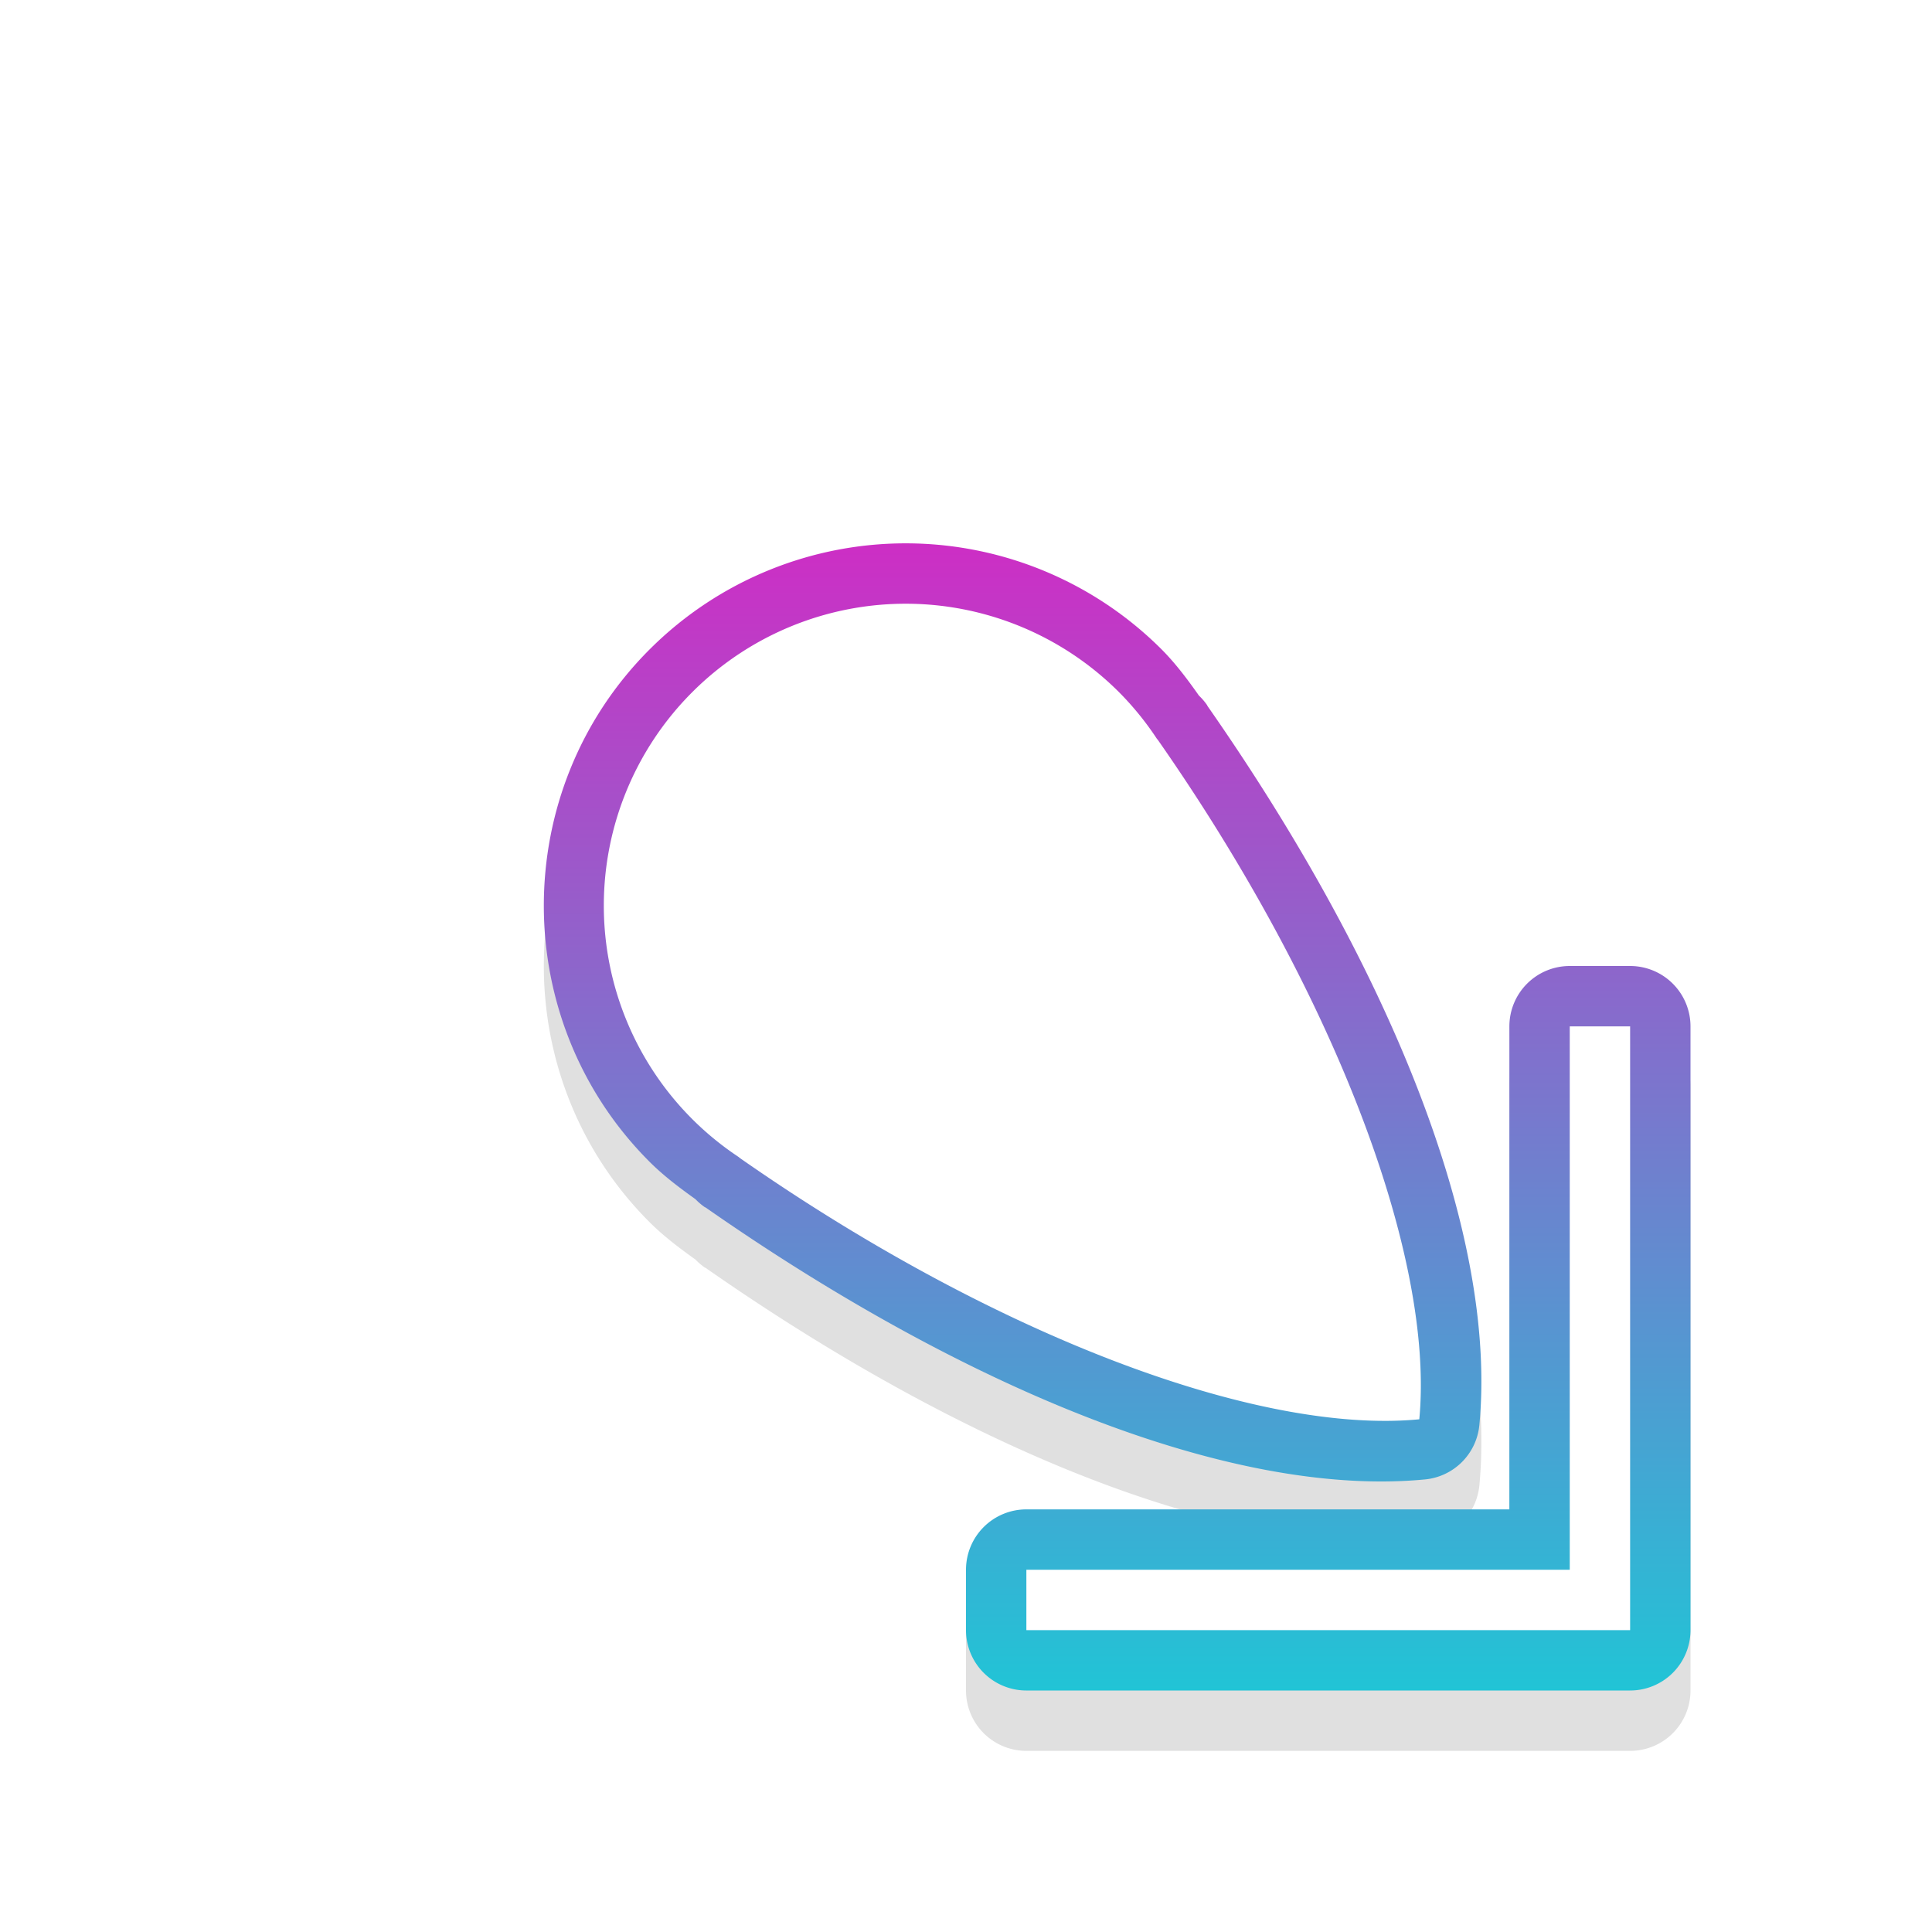 <?xml version="1.0" encoding="UTF-8" standalone="no"?>
<svg
   xmlns:dc="http://purl.org/dc/elements/1.1/"
   xmlns:cc="http://creativecommons.org/ns#"
   xmlns:rdf="http://www.w3.org/1999/02/22-rdf-syntax-ns#"
   xmlns:svg="http://www.w3.org/2000/svg"
   xmlns="http://www.w3.org/2000/svg"
   xmlns:xlink="http://www.w3.org/1999/xlink"
   xmlns:sodipodi="http://sodipodi.sourceforge.net/DTD/sodipodi-0.dtd"
   xmlns:inkscape="http://www.inkscape.org/namespaces/inkscape"
   width="32"
   height="32"
   version="1.1"
   viewBox="0 0 32 32"
   id="svg19"
   sodipodi:docname="bottom_right_corner.svg"
   inkscape:version="0.92.4 5da689c313, 2019-01-14">
  <sodipodi:namedview
     pagecolor="#ffffff"
     bordercolor="#666666"
     borderopacity="1"
     objecttolerance="10"
     gridtolerance="10"
     guidetolerance="10"
     inkscape:pageopacity="0"
     inkscape:pageshadow="2"
     inkscape:window-width="1366"
     inkscape:window-height="714"
     id="namedview21"
     showgrid="true"
     inkscape:snap-bbox="true"
     inkscape:bbox-nodes="true"
     inkscape:zoom="6.9844985"
     inkscape:cx="37.750978"
     inkscape:cy="11.062073"
     inkscape:window-x="0"
     inkscape:window-y="28"
     inkscape:window-maximized="1"
     inkscape:current-layer="svg19">
    <inkscape:grid
       type="xygrid"
       id="grid858" />
  </sodipodi:namedview>
  <defs
     id="defs5">
    <filter
       id="a"
       x="-.12"
       y="-.12"
       width="1.24"
       height="1.24"
       color-interpolation-filters="sRGB">
      <feGaussianBlur
         stdDeviation="0.706"
         id="feGaussianBlur2" />
    </filter>
    <filter
       inkscape:collect="always"
       style="color-interpolation-filters:sRGB"
       id="filter874"
       x="-0.12"
       width="1.24"
       y="-0.12"
       height="1.24">
      <feGaussianBlur
         inkscape:collect="always"
         stdDeviation="0.95"
         id="feGaussianBlur876" />
    </filter>
    <linearGradient
       id="linearGradient847"
       inkscape:collect="always">
      <stop
         id="stop843"
         offset="0"
         style="stop-color:#cd2ec5;stop-opacity:1" />
      <stop
         id="stop845"
         offset="1"
         style="stop-color:#21c4d6;stop-opacity:1" />
    </linearGradient>
    <linearGradient
       inkscape:collect="always"
       xlink:href="#linearGradient847"
       id="linearGradient862"
       x1="18.504"
       y1="8.999"
       x2="18.504"
       y2="28"
       gradientUnits="userSpaceOnUse" />
  </defs>
  <path
     inkscape:connector-curvature="0"
     id="path836"
     d="m 15.086,10 c -1.621,-0.023 -3.182,0.611 -4.328,1.758 -2.334,2.335 -2.334,6.15 0,8.484 0.232,0.232 0.495,0.43 0.762,0.621 a 1,1 0 0 0 0.15,0.129 c 0.008,0.005 0.016,0.006 0.023,0.012 4.268,2.979 8.688,4.808 11.91,4.5 a 1,1 0 0 0 0.9,-0.902 c 0.306,-3.221 -1.523,-7.639 -4.5,-11.904 -0.006,-0.009 -0.008,-0.017 -0.014,-0.025 a 1,1 0 0 0 -0.127,-0.148 1,1 0 0 0 -0.004,-0.004 C 19.67,12.254 19.474,11.992 19.244,11.76 a 1,1 0 0 0 -0.002,-0.002 C 18.139,10.654 16.649,10.023 15.088,10 a 1,1 0 0 0 -0.002,0 z m -0.029,2 h 0.002 c 1.04,0.016 2.034,0.436 2.77,1.172 0.189,0.19 0.357,0.399 0.504,0.623 a 1,1 0 0 0 0.023,0.031 c 2.467,3.531 3.734,7.089 3.924,9.453 -2.363,-0.188 -5.921,-1.455 -9.453,-3.922 a 1,1 0 0 0 -0.031,-0.021 c -0.224,-0.148 -0.433,-0.318 -0.623,-0.508 -1.57,-1.57 -1.57,-4.086 0,-5.656 C 12.936,12.408 13.976,11.985 15.057,12 Z M 26,17 a 1,1 0 0 0 -1,1 v 8 h -8 a 1,1 0 0 0 -1,1 v 1 a 1,1 0 0 0 1,1 h 9 1 a 1,1 0 0 0 1,-1 v -1 -9 a 1,1 0 0 0 -1,-1 z"
     style="color:#000000;font-style:normal;font-variant:normal;font-weight:normal;font-stretch:normal;font-size:medium;line-height:normal;font-family:sans-serif;font-variant-ligatures:normal;font-variant-position:normal;font-variant-caps:normal;font-variant-numeric:normal;font-variant-alternates:normal;font-feature-settings:normal;text-indent:0;text-align:start;text-decoration:none;text-decoration-line:none;text-decoration-style:solid;text-decoration-color:#000000;letter-spacing:normal;word-spacing:normal;text-transform:none;writing-mode:lr-tb;direction:ltr;text-orientation:mixed;dominant-baseline:auto;baseline-shift:baseline;text-anchor:start;white-space:normal;shape-padding:0;clip-rule:nonzero;display:inline;overflow:visible;visibility:visible;opacity:0.35;isolation:auto;mix-blend-mode:normal;color-interpolation:sRGB;color-interpolation-filters:linearRGB;solid-color:#000000;solid-opacity:1;vector-effect:none;fill:#000000;fill-opacity:1;fill-rule:nonzero;stroke:none;stroke-width:2;stroke-linecap:round;stroke-linejoin:round;stroke-miterlimit:4;stroke-dasharray:none;stroke-dashoffset:0;stroke-opacity:1;paint-order:stroke fill markers;filter:url(#filter874);color-rendering:auto;image-rendering:auto;shape-rendering:auto;text-rendering:auto;enable-background:accumulate" />
  <path
     style="color:#000000;font-style:normal;font-variant:normal;font-weight:normal;font-stretch:normal;font-size:medium;line-height:normal;font-family:sans-serif;font-variant-ligatures:normal;font-variant-position:normal;font-variant-caps:normal;font-variant-numeric:normal;font-variant-alternates:normal;font-feature-settings:normal;text-indent:0;text-align:start;text-decoration:none;text-decoration-line:none;text-decoration-style:solid;text-decoration-color:#000000;letter-spacing:normal;word-spacing:normal;text-transform:none;writing-mode:lr-tb;direction:ltr;text-orientation:mixed;dominant-baseline:auto;baseline-shift:baseline;text-anchor:start;white-space:normal;shape-padding:0;clip-rule:nonzero;display:inline;overflow:visible;visibility:visible;opacity:1;isolation:auto;mix-blend-mode:normal;color-interpolation:sRGB;color-interpolation-filters:linearRGB;solid-color:#000000;solid-opacity:1;vector-effect:none;fill:url(#linearGradient862);fill-opacity:1.0;fill-rule:nonzero;stroke:none;stroke-width:2;stroke-linecap:round;stroke-linejoin:round;stroke-miterlimit:4;stroke-dasharray:none;stroke-dashoffset:0;stroke-opacity:1;paint-order:stroke fill markers;color-rendering:auto;image-rendering:auto;shape-rendering:auto;text-rendering:auto;enable-background:accumulate"
     d="m 15.086,9 c -1.621,-0.023 -3.182,0.611 -4.328,1.758 -2.334,2.335 -2.334,6.15 0,8.484 0.232,0.232 0.495,0.43 0.762,0.621 a 1,1 0 0 0 0.15,0.129 c 0.008,0.005 0.016,0.006 0.023,0.012 4.268,2.979 8.688,4.808 11.91,4.5 a 1,1 0 0 0 0.9,-0.902 c 0.306,-3.221 -1.523,-7.639 -4.5,-11.904 -0.006,-0.009 -0.008,-0.017 -0.014,-0.025 a 1,1 0 0 0 -0.127,-0.148 1,1 0 0 0 -0.004,-0.004 C 19.67,11.254 19.474,10.992 19.244,10.76 a 1,1 0 0 0 -0.002,-0.002 C 18.139,9.654 16.649,9.023 15.088,9 a 1,1 0 0 0 -0.002,0 z m -0.029,2 h 0.002 c 1.04,0.016 2.034,0.436 2.77,1.172 0.189,0.19 0.357,0.399 0.504,0.623 a 1,1 0 0 0 0.023,0.031 c 2.467,3.531 3.734,7.089 3.924,9.453 -2.363,-0.188 -5.921,-1.455 -9.453,-3.922 a 1,1 0 0 0 -0.031,-0.021 c -0.224,-0.148 -0.433,-0.318 -0.623,-0.508 -1.57,-1.57 -1.57,-4.086 0,-5.656 C 12.936,11.408 13.976,10.985 15.057,11 Z M 26,16 a 1,1 0 0 0 -1,1 v 8 h -8 a 1,1 0 0 0 -1,1 v 1 a 1,1 0 0 0 1,1 h 9 1 a 1,1 0 0 0 1,-1 v -1 -9 a 1,1 0 0 0 -1,-1 z"
     id="path827"
     inkscape:connector-curvature="0" />
  <path
     style="opacity:1;fill:#ffffff;fill-opacity:1;stroke:none;stroke-width:4;stroke-linecap:round;stroke-linejoin:round;stroke-miterlimit:4;stroke-dasharray:none;stroke-opacity:1;paint-order:stroke fill markers"
     d="M 15.072 10 A 5 5 0 0 0 11.465 11.465 A 5 5 0 0 0 11.465 18.535 A 5 5 0 0 0 12.244 19.17 L 12.242 19.172 A 13 5 35.239 0 0 23.508 23.508 A 13 5 54.761 0 0 19.17 12.244 L 19.168 12.246 A 5 5 0 0 0 18.535 11.465 A 5 5 0 0 0 15.072 10 z M 26 17 L 26 26 L 17 26 L 17 27 L 26 27 L 27 27 L 27 26 L 27 17 L 26 17 z "
     id="path965" />
</svg>
